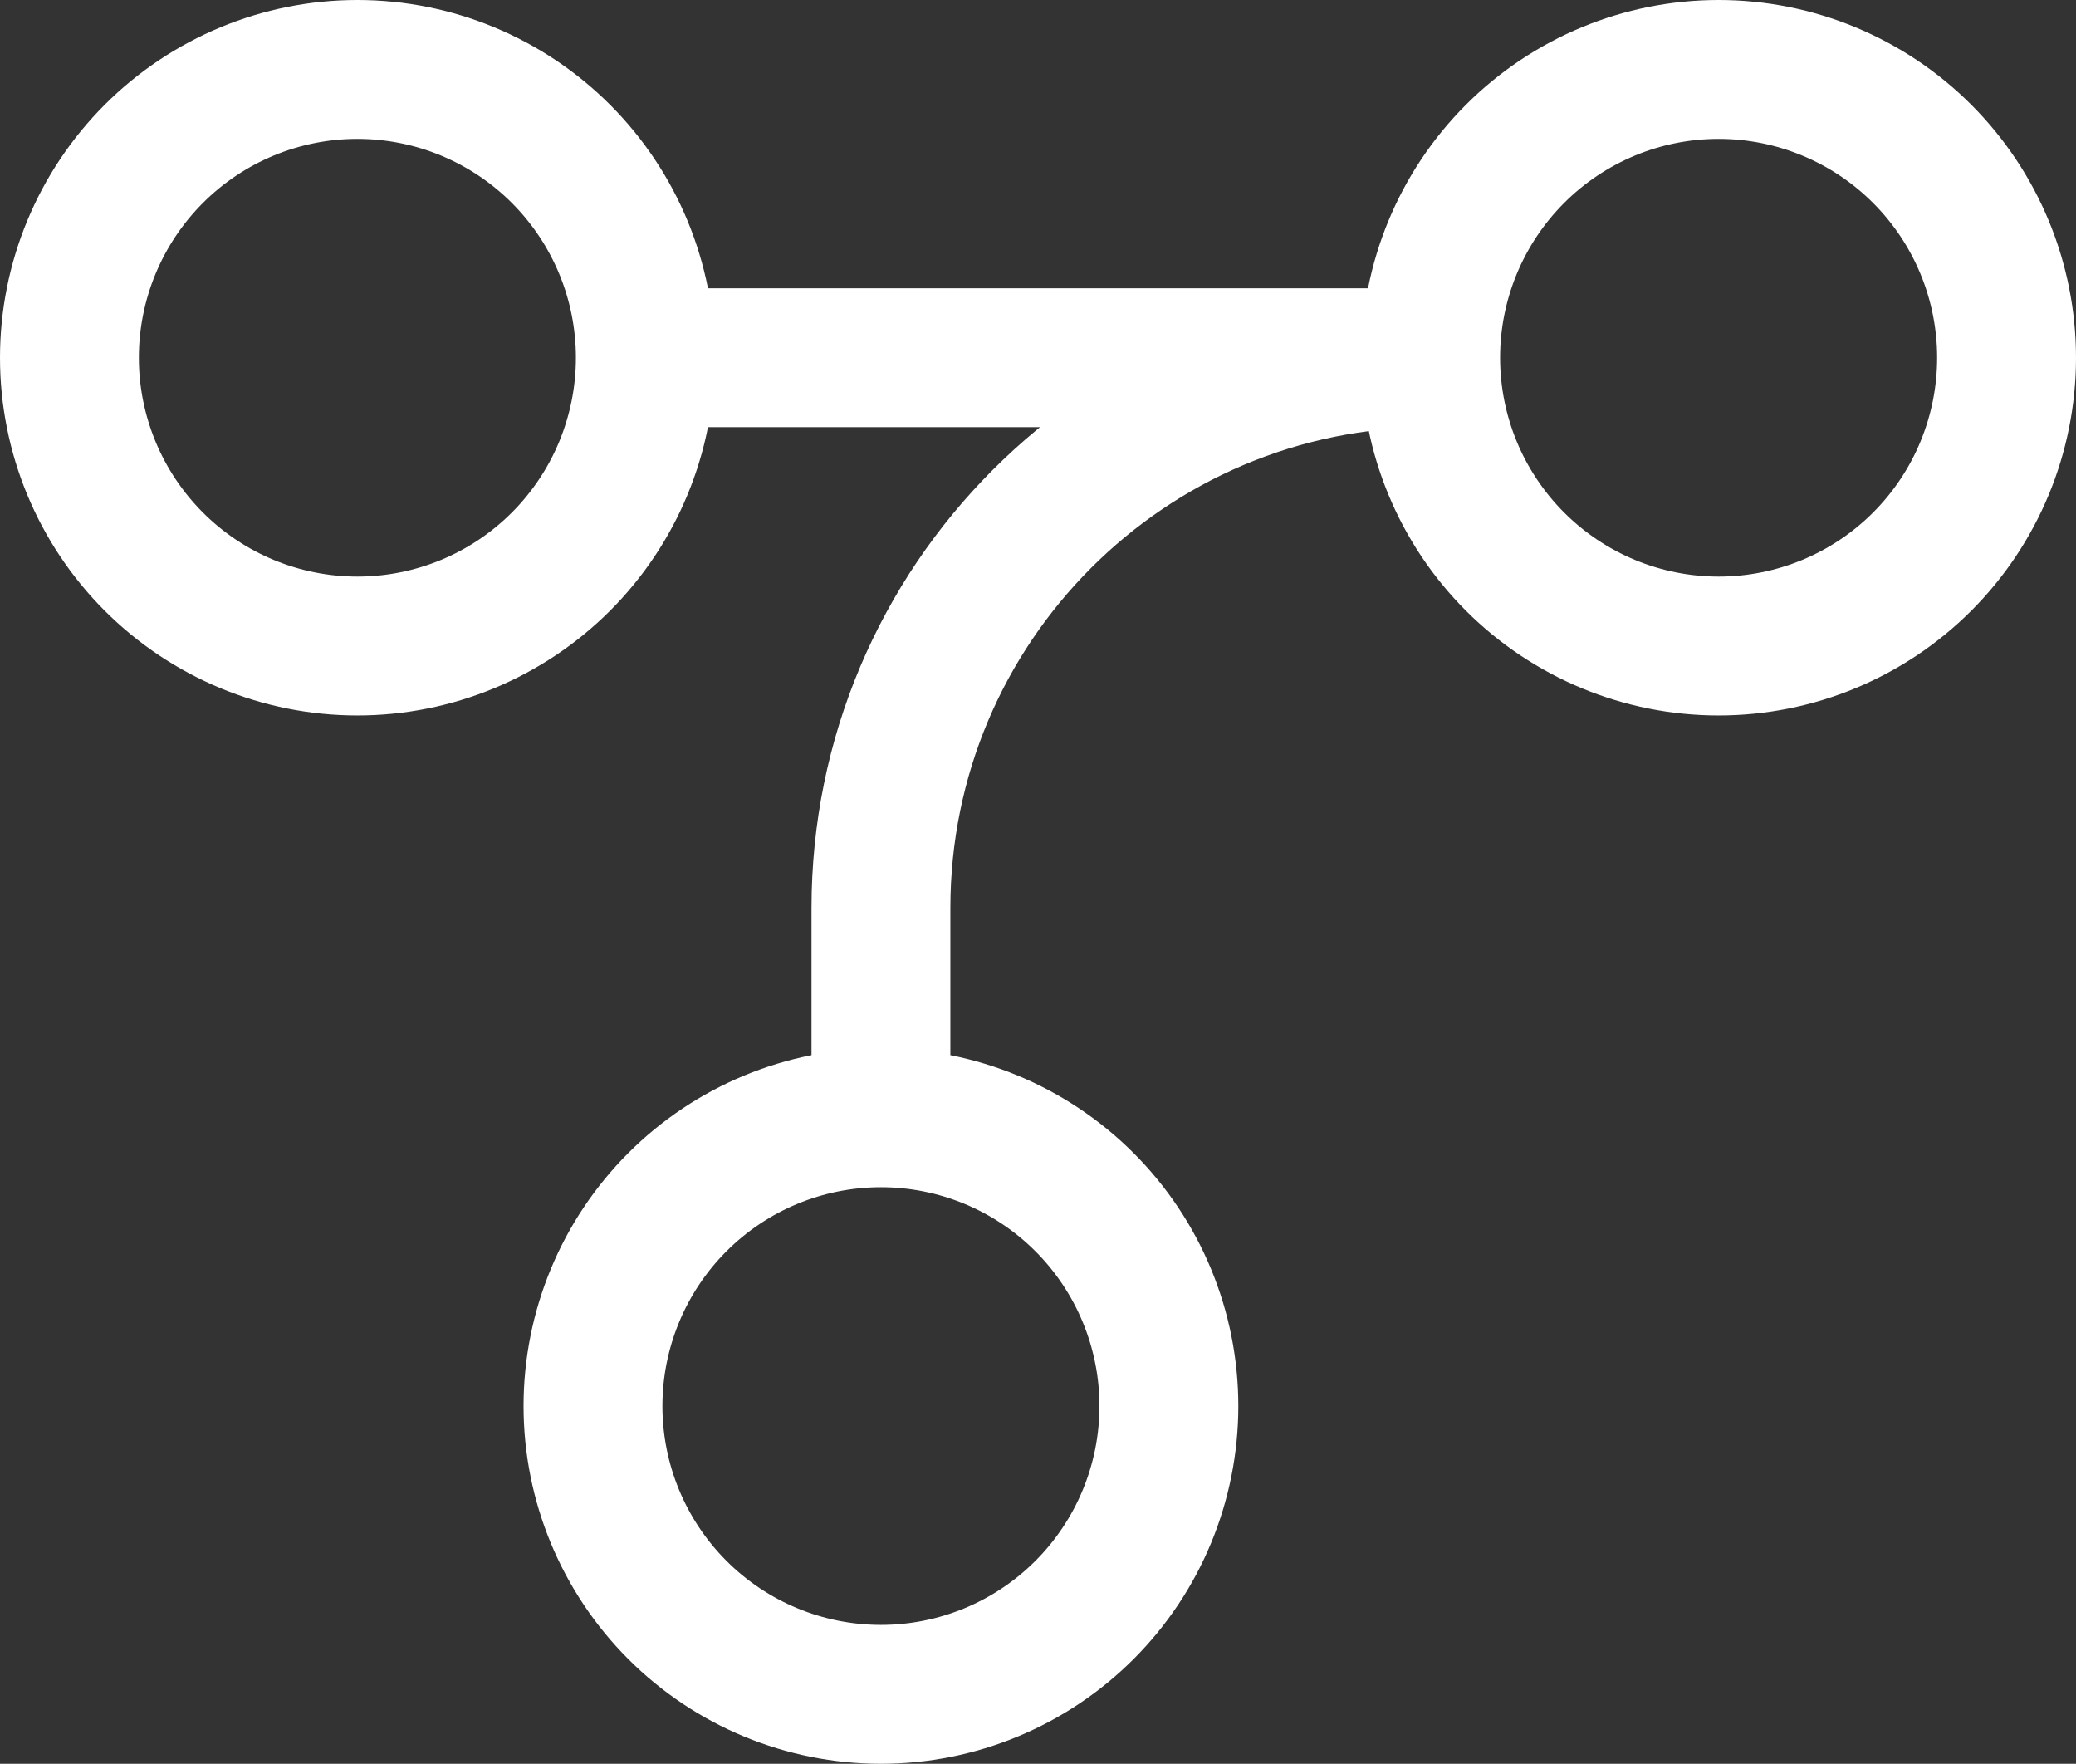 <svg width="598" height="508" viewBox="0 0 598 508" fill="none" xmlns="http://www.w3.org/2000/svg">
<rect x="0" y="0" width="598" height="508" fill="#333333" stroke="none"/>
<path d="M412.108 103.032C412.108 125.054 420.847 146.173 436.402 161.745C451.958 177.316 473.055 186.065 495.054 186.065C517.053 186.065 538.15 177.317 553.706 161.745C569.261 146.173 578 125.054 578 103.032C578 81.011 569.261 59.891 553.706 44.32C538.15 28.748 517.053 20 495.054 20C473.055 20 451.958 28.748 436.402 44.32C420.847 59.891 412.108 81.011 412.108 103.032ZM412.108 103.032L185.892 103.032M412.108 103.032C324.638 103.032 253.757 173.987 253.757 261.548L253.757 321.935M185.892 103.032C185.892 81.011 177.153 59.891 161.598 44.32C146.042 28.748 124.945 20 102.946 20C80.947 20 59.85 28.748 44.294 44.32C28.739 59.891 20 81.011 20 103.032C20 125.054 28.739 146.173 44.294 161.745C59.85 177.316 80.947 186.064 102.946 186.064C124.945 186.064 146.042 177.316 161.598 161.745C177.153 146.173 185.892 125.054 185.892 103.032ZM253.757 321.935C231.758 321.935 210.66 330.683 195.105 346.255C179.55 361.827 170.811 382.946 170.811 404.968C170.811 426.989 179.55 448.109 195.105 463.68C210.66 479.252 231.758 488 253.757 488C275.755 488 296.853 479.252 312.408 463.68C327.964 448.109 336.703 426.989 336.703 404.968C336.703 382.946 327.964 361.827 312.408 346.255C296.853 330.683 275.755 321.935 253.757 321.935Z" stroke="white" stroke-width="40" stroke-linecap="round" stroke-linejoin="round"/>
</svg>
